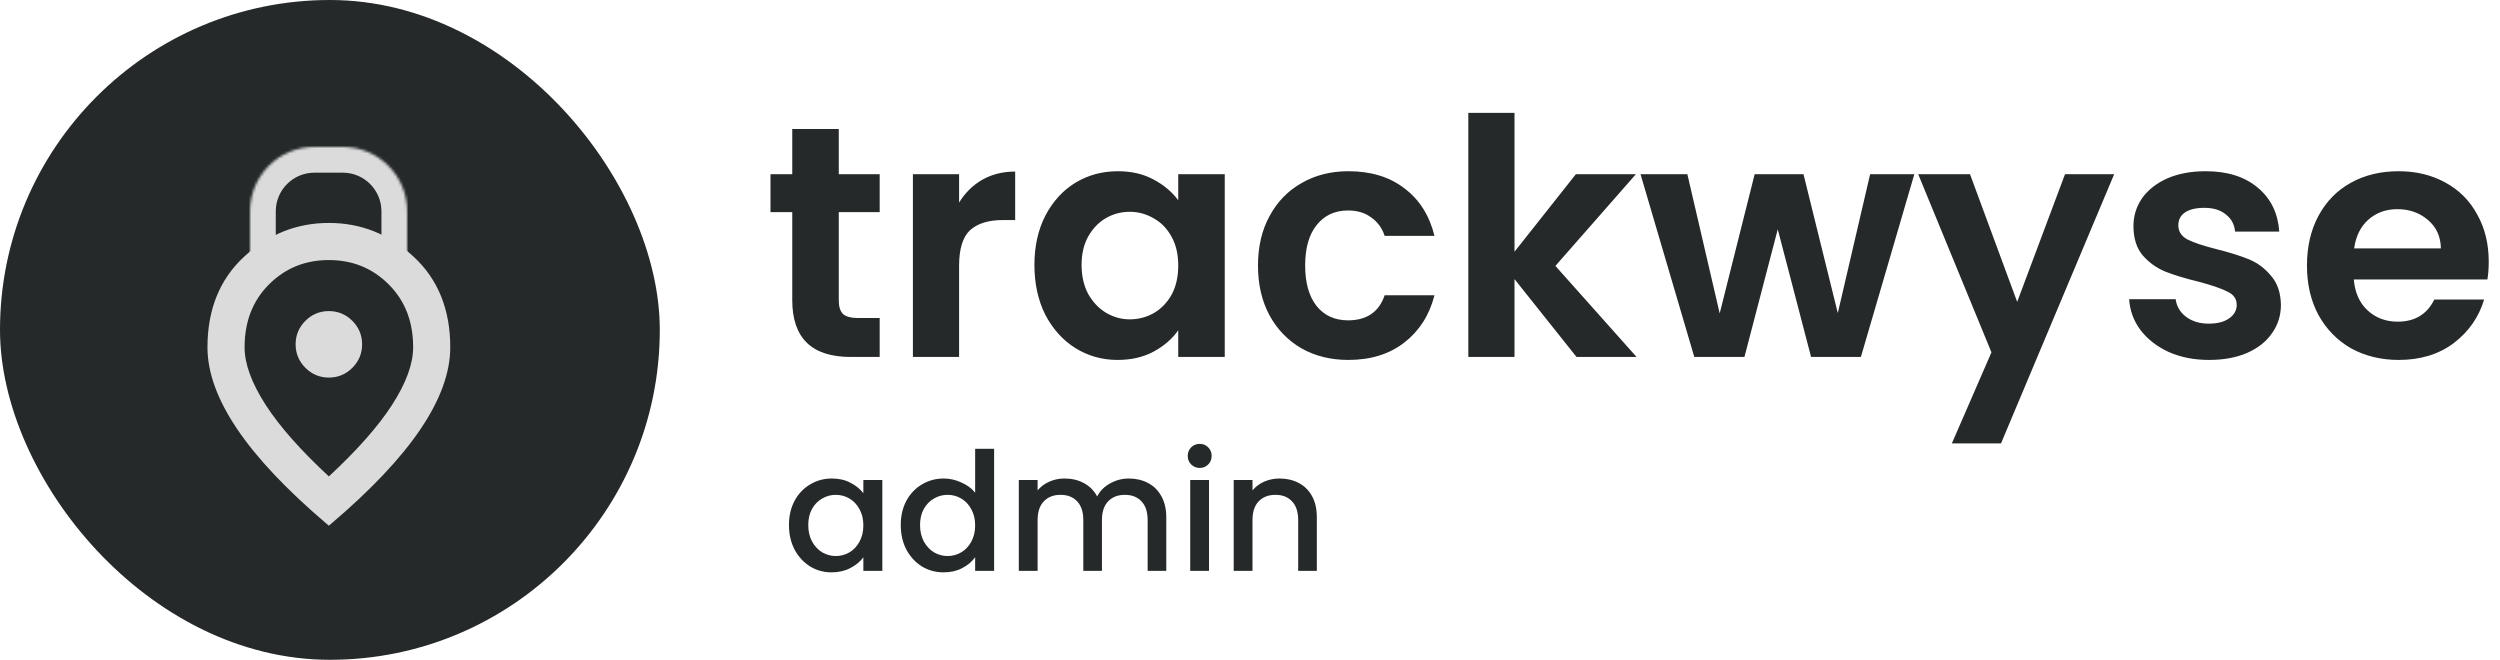 <svg width="970" height="256" viewBox="0 0 970 256" fill="none" xmlns="http://www.w3.org/2000/svg">
<rect width="256" height="256" rx="128" fill="#25292A"/>
<g filter="url(#filter0_d_1202_867)">
<path d="M136.185 124.016L136.184 124.015C133.81 121.645 130.935 120.45 127.6 120.45C124.265 120.45 121.392 121.645 119.021 124.016C116.647 126.389 115.45 129.264 115.45 132.6C115.45 135.935 116.647 138.808 119.021 141.178C121.391 143.552 124.264 144.75 127.6 144.75C130.936 144.75 133.811 143.553 136.184 141.179C138.555 138.808 139.75 135.935 139.75 132.6C139.75 129.265 138.555 126.39 136.185 124.016ZM152.762 156.487L152.762 156.487C147.286 164.981 138.908 174.444 127.6 184.876C116.292 174.444 107.914 164.981 102.438 156.487L102.438 156.487C96.872 147.858 94.15 140.283 94.15 133.74C94.15 123.56 97.387 115.279 103.831 108.831C103.831 108.831 103.831 108.831 103.831 108.831C103.831 108.831 103.831 108.831 103.831 108.831C110.291 102.376 118.198 99.15 127.6 99.15C137.002 99.15 144.907 102.376 151.363 108.831C157.811 115.279 161.05 123.56 161.05 133.74C161.05 140.283 158.328 147.858 152.762 156.487ZM127.114 201.571L127.6 201.985L128.086 201.571C143.41 188.531 154.889 176.392 162.495 165.151L161.874 164.731L162.495 165.151C170.096 153.916 173.95 143.44 173.95 133.74C173.95 119.313 169.3 107.749 159.954 99.131C150.655 90.553 139.86 86.25 127.6 86.25C115.34 86.25 104.545 90.553 95.246 99.131C85.9 107.749 81.25 119.313 81.25 133.74C81.25 143.441 85.106 153.916 92.71 165.151C100.313 176.392 111.79 188.532 127.114 201.571Z" fill="#DBDBDB" stroke="#DBDBDB" stroke-width="1.5"/>
<mask id="path-3-inside-1_1202_867" fill="white">
<path d="M97 81C97 67.193 108.193 56 122 56H133C146.807 56 158 67.193 158 81V103H97V81Z"/>
</mask>
<path d="M87 81C87 61.67 102.67 46 122 46H133C152.33 46 168 61.67 168 81H148C148 72.716 141.284 66 133 66H122C113.716 66 107 72.716 107 81H87ZM158 103H97H158ZM87 103V81C87 61.67 102.67 46 122 46V66C113.716 66 107 72.716 107 81V103H87ZM133 46C152.33 46 168 61.67 168 81V103H148V81C148 72.716 141.284 66 133 66V46Z" fill="#DBDBDB" mask="url(#path-3-inside-1_1202_867)"/>
</g>
<path d="M325.446 82.308V116.612C325.446 119.001 326.001 120.751 327.11 121.86C328.305 122.884 330.267 123.396 332.998 123.396H341.318V138.5H330.054C314.95 138.5 307.398 131.161 307.398 116.484V82.308H298.95V67.588H307.398V50.052H325.446V67.588H341.318V82.308H325.446ZM372.127 78.596C374.431 74.841 377.418 71.897 381.087 69.764C384.842 67.631 389.108 66.564 393.887 66.564V85.38H389.151C383.519 85.38 379.252 86.703 376.351 89.348C373.535 91.993 372.127 96.601 372.127 103.172V138.5H354.207V67.588H372.127V78.596ZM401.349 102.788C401.349 95.62 402.757 89.263 405.573 83.716C408.474 78.169 412.357 73.903 417.221 70.916C422.17 67.929 427.674 66.436 433.733 66.436C439.024 66.436 443.632 67.503 447.557 69.636C451.568 71.769 454.768 74.457 457.157 77.7V67.588H475.205V138.5H457.157V128.132C454.853 131.46 451.653 134.233 447.557 136.452C443.546 138.585 438.896 139.652 433.605 139.652C427.632 139.652 422.17 138.116 417.221 135.044C412.357 131.972 408.474 127.663 405.573 122.116C402.757 116.484 401.349 110.041 401.349 102.788ZM457.157 103.044C457.157 98.692 456.304 94.98 454.597 91.908C452.89 88.751 450.586 86.361 447.685 84.74C444.784 83.033 441.669 82.18 438.341 82.18C435.013 82.18 431.941 82.991 429.125 84.612C426.309 86.233 424.005 88.623 422.213 91.78C420.506 94.852 419.653 98.521 419.653 102.788C419.653 107.055 420.506 110.809 422.213 114.052C424.005 117.209 426.309 119.641 429.125 121.348C432.026 123.055 435.098 123.908 438.341 123.908C441.669 123.908 444.784 123.097 447.685 121.476C450.586 119.769 452.89 117.38 454.597 114.308C456.304 111.151 457.157 107.396 457.157 103.044ZM488.099 103.044C488.099 95.705 489.592 89.305 492.579 83.844C495.566 78.297 499.704 74.031 504.995 71.044C510.286 67.972 516.344 66.436 523.171 66.436C531.96 66.436 539.214 68.655 544.931 73.092C550.734 77.444 554.616 83.588 556.579 91.524H537.251C536.227 88.452 534.478 86.063 532.003 84.356C529.614 82.564 526.627 81.668 523.043 81.668C517.923 81.668 513.87 83.545 510.883 87.3C507.896 90.969 506.403 96.217 506.403 103.044C506.403 109.785 507.896 115.033 510.883 118.788C513.87 122.457 517.923 124.292 523.043 124.292C530.296 124.292 535.032 121.049 537.251 114.564H556.579C554.616 122.244 550.734 128.345 544.931 132.868C539.128 137.391 531.875 139.652 523.171 139.652C516.344 139.652 510.286 138.159 504.995 135.172C499.704 132.1 495.566 127.833 492.579 122.372C489.592 116.825 488.099 110.383 488.099 103.044ZM611.691 138.5L587.627 108.292V138.5H569.707V43.78H587.627V97.668L611.435 67.588H634.731L603.499 103.172L634.987 138.5H611.691ZM742.761 67.588L722.025 138.5H702.697L689.769 88.964L676.841 138.5H657.385L636.521 67.588H654.697L667.241 121.604L680.809 67.588H699.753L713.065 121.476L725.609 67.588H742.761ZM820.297 67.588L776.393 172.036H757.321L772.681 136.708L744.265 67.588H764.361L782.665 117.124L801.225 67.588H820.297ZM857.093 139.652C851.29 139.652 846.085 138.628 841.477 136.58C836.869 134.447 833.2 131.588 830.469 128.004C827.824 124.42 826.373 120.452 826.117 116.1H844.165C844.506 118.831 845.829 121.092 848.133 122.884C850.522 124.676 853.466 125.572 856.965 125.572C860.378 125.572 863.024 124.889 864.901 123.524C866.864 122.159 867.845 120.409 867.845 118.276C867.845 115.972 866.65 114.265 864.261 113.156C861.957 111.961 858.245 110.681 853.125 109.316C847.834 108.036 843.482 106.713 840.069 105.348C836.741 103.983 833.84 101.892 831.365 99.076C828.976 96.26 827.781 92.463 827.781 87.684C827.781 83.759 828.89 80.175 831.109 76.932C833.413 73.689 836.656 71.129 840.837 69.252C845.104 67.375 850.096 66.436 855.813 66.436C864.261 66.436 871.002 68.569 876.037 72.836C881.072 77.017 883.845 82.692 884.357 89.86H867.205C866.949 87.044 865.754 84.825 863.621 83.204C861.573 81.497 858.8 80.644 855.301 80.644C852.058 80.644 849.541 81.241 847.749 82.436C846.042 83.631 845.189 85.295 845.189 87.428C845.189 89.817 846.384 91.652 848.773 92.932C851.162 94.127 854.874 95.364 859.909 96.644C865.029 97.924 869.253 99.247 872.581 100.612C875.909 101.977 878.768 104.111 881.157 107.012C883.632 109.828 884.912 113.583 884.997 118.276C884.997 122.372 883.845 126.041 881.541 129.284C879.322 132.527 876.08 135.087 871.813 136.964C867.632 138.756 862.725 139.652 857.093 139.652ZM965.627 101.508C965.627 104.068 965.456 106.372 965.115 108.42H913.275C913.702 113.54 915.494 117.551 918.651 120.452C921.808 123.353 925.691 124.804 930.299 124.804C936.955 124.804 941.691 121.945 944.507 116.228H963.835C961.787 123.055 957.862 128.687 952.059 133.124C946.256 137.476 939.131 139.652 930.683 139.652C923.856 139.652 917.712 138.159 912.251 135.172C906.875 132.1 902.651 127.791 899.579 122.244C896.592 116.697 895.099 110.297 895.099 103.044C895.099 95.705 896.592 89.263 899.579 83.716C902.566 78.169 906.747 73.903 912.123 70.916C917.499 67.929 923.686 66.436 930.683 66.436C937.424 66.436 943.44 67.887 948.731 70.788C954.107 73.689 958.246 77.828 961.147 83.204C964.134 88.495 965.627 94.596 965.627 101.508ZM947.067 96.388C946.982 91.78 945.318 88.111 942.075 85.38C938.832 82.564 934.864 81.156 930.171 81.156C925.734 81.156 921.979 82.521 918.907 85.252C915.92 87.897 914.086 91.609 913.403 96.388H947.067Z" fill="#25292A"/>
<path d="M306.118 203.708C306.118 200.167 306.843 197.031 308.294 194.3C309.787 191.569 311.793 189.457 314.31 187.964C316.87 186.428 319.686 185.66 322.758 185.66C325.531 185.66 327.942 186.215 329.99 187.324C332.081 188.391 333.745 189.735 334.982 191.356V186.236H342.342V221.5H334.982V216.252C333.745 217.916 332.059 219.303 329.926 220.412C327.793 221.521 325.361 222.076 322.63 222.076C319.601 222.076 316.827 221.308 314.31 219.772C311.793 218.193 309.787 216.017 308.294 213.244C306.843 210.428 306.118 207.249 306.118 203.708ZM334.982 203.836C334.982 201.404 334.47 199.292 333.446 197.5C332.465 195.708 331.163 194.343 329.542 193.404C327.921 192.465 326.171 191.996 324.294 191.996C322.417 191.996 320.667 192.465 319.046 193.404C317.425 194.3 316.102 195.644 315.078 197.436C314.097 199.185 313.606 201.276 313.606 203.708C313.606 206.14 314.097 208.273 315.078 210.108C316.102 211.943 317.425 213.351 319.046 214.332C320.71 215.271 322.459 215.74 324.294 215.74C326.171 215.74 327.921 215.271 329.542 214.332C331.163 213.393 332.465 212.028 333.446 210.236C334.47 208.401 334.982 206.268 334.982 203.836ZM349.493 203.708C349.493 200.167 350.218 197.031 351.669 194.3C353.162 191.569 355.168 189.457 357.685 187.964C360.245 186.428 363.082 185.66 366.197 185.66C368.501 185.66 370.762 186.172 372.981 187.196C375.242 188.177 377.034 189.5 378.357 191.164V174.14H385.717V221.5H378.357V216.188C377.162 217.895 375.498 219.303 373.365 220.412C371.274 221.521 368.864 222.076 366.133 222.076C363.061 222.076 360.245 221.308 357.685 219.772C355.168 218.193 353.162 216.017 351.669 213.244C350.218 210.428 349.493 207.249 349.493 203.708ZM378.357 203.836C378.357 201.404 377.845 199.292 376.821 197.5C375.84 195.708 374.538 194.343 372.917 193.404C371.296 192.465 369.546 191.996 367.669 191.996C365.792 191.996 364.042 192.465 362.421 193.404C360.8 194.3 359.477 195.644 358.453 197.436C357.472 199.185 356.981 201.276 356.981 203.708C356.981 206.14 357.472 208.273 358.453 210.108C359.477 211.943 360.8 213.351 362.421 214.332C364.085 215.271 365.834 215.74 367.669 215.74C369.546 215.74 371.296 215.271 372.917 214.332C374.538 213.393 375.84 212.028 376.821 210.236C377.845 208.401 378.357 206.268 378.357 203.836ZM437.988 185.66C440.761 185.66 443.236 186.236 445.412 187.388C447.631 188.54 449.359 190.247 450.596 192.508C451.876 194.769 452.516 197.5 452.516 200.7V221.5H445.284V201.788C445.284 198.631 444.495 196.22 442.916 194.556C441.337 192.849 439.183 191.996 436.452 191.996C433.721 191.996 431.545 192.849 429.924 194.556C428.345 196.22 427.556 198.631 427.556 201.788V221.5H420.324V201.788C420.324 198.631 419.535 196.22 417.956 194.556C416.377 192.849 414.223 191.996 411.492 191.996C408.761 191.996 406.585 192.849 404.964 194.556C403.385 196.22 402.596 198.631 402.596 201.788V221.5H395.3V186.236H402.596V190.268C403.791 188.817 405.305 187.687 407.14 186.876C408.975 186.065 410.937 185.66 413.028 185.66C415.844 185.66 418.361 186.257 420.58 187.452C422.799 188.647 424.505 190.375 425.7 192.636C426.767 190.503 428.431 188.817 430.692 187.58C432.953 186.3 435.385 185.66 437.988 185.66ZM465.512 181.564C464.189 181.564 463.08 181.116 462.184 180.22C461.288 179.324 460.84 178.215 460.84 176.892C460.84 175.569 461.288 174.46 462.184 173.564C463.08 172.668 464.189 172.22 465.512 172.22C466.792 172.22 467.88 172.668 468.776 173.564C469.672 174.46 470.12 175.569 470.12 176.892C470.12 178.215 469.672 179.324 468.776 180.22C467.88 181.116 466.792 181.564 465.512 181.564ZM469.096 186.236V221.5H461.8V186.236H469.096ZM496.467 185.66C499.24 185.66 501.715 186.236 503.891 187.388C506.11 188.54 507.838 190.247 509.075 192.508C510.312 194.769 510.931 197.5 510.931 200.7V221.5H503.699V201.788C503.699 198.631 502.91 196.22 501.331 194.556C499.752 192.849 497.598 191.996 494.867 191.996C492.136 191.996 489.96 192.849 488.339 194.556C486.76 196.22 485.971 198.631 485.971 201.788V221.5H478.675V186.236H485.971V190.268C487.166 188.817 488.68 187.687 490.515 186.876C492.392 186.065 494.376 185.66 496.467 185.66Z" fill="#25292A"/>
<defs>
<filter id="filter0_d_1202_867" x="79.5" y="56" width="96.2" height="148.97" filterUnits="userSpaceOnUse" color-interpolation-filters="sRGB">
<feFlood flood-opacity="0" result="BackgroundImageFix"/>
<feColorMatrix in="SourceAlpha" type="matrix" values="0 0 0 0 0 0 0 0 0 0 0 0 0 0 0 0 0 0 127 0" result="hardAlpha"/>
<feOffset dy="1"/>
<feGaussianBlur stdDeviation="0.5"/>
<feComposite in2="hardAlpha" operator="out"/>
<feColorMatrix type="matrix" values="0 0 0 0 0 0 0 0 0 0 0 0 0 0 0 0 0 0 0.25 0"/>
<feBlend mode="normal" in2="BackgroundImageFix" result="effect1_dropShadow_1202_867"/>
<feBlend mode="normal" in="SourceGraphic" in2="effect1_dropShadow_1202_867" result="shape"/>
</filter>
</defs>
</svg>
